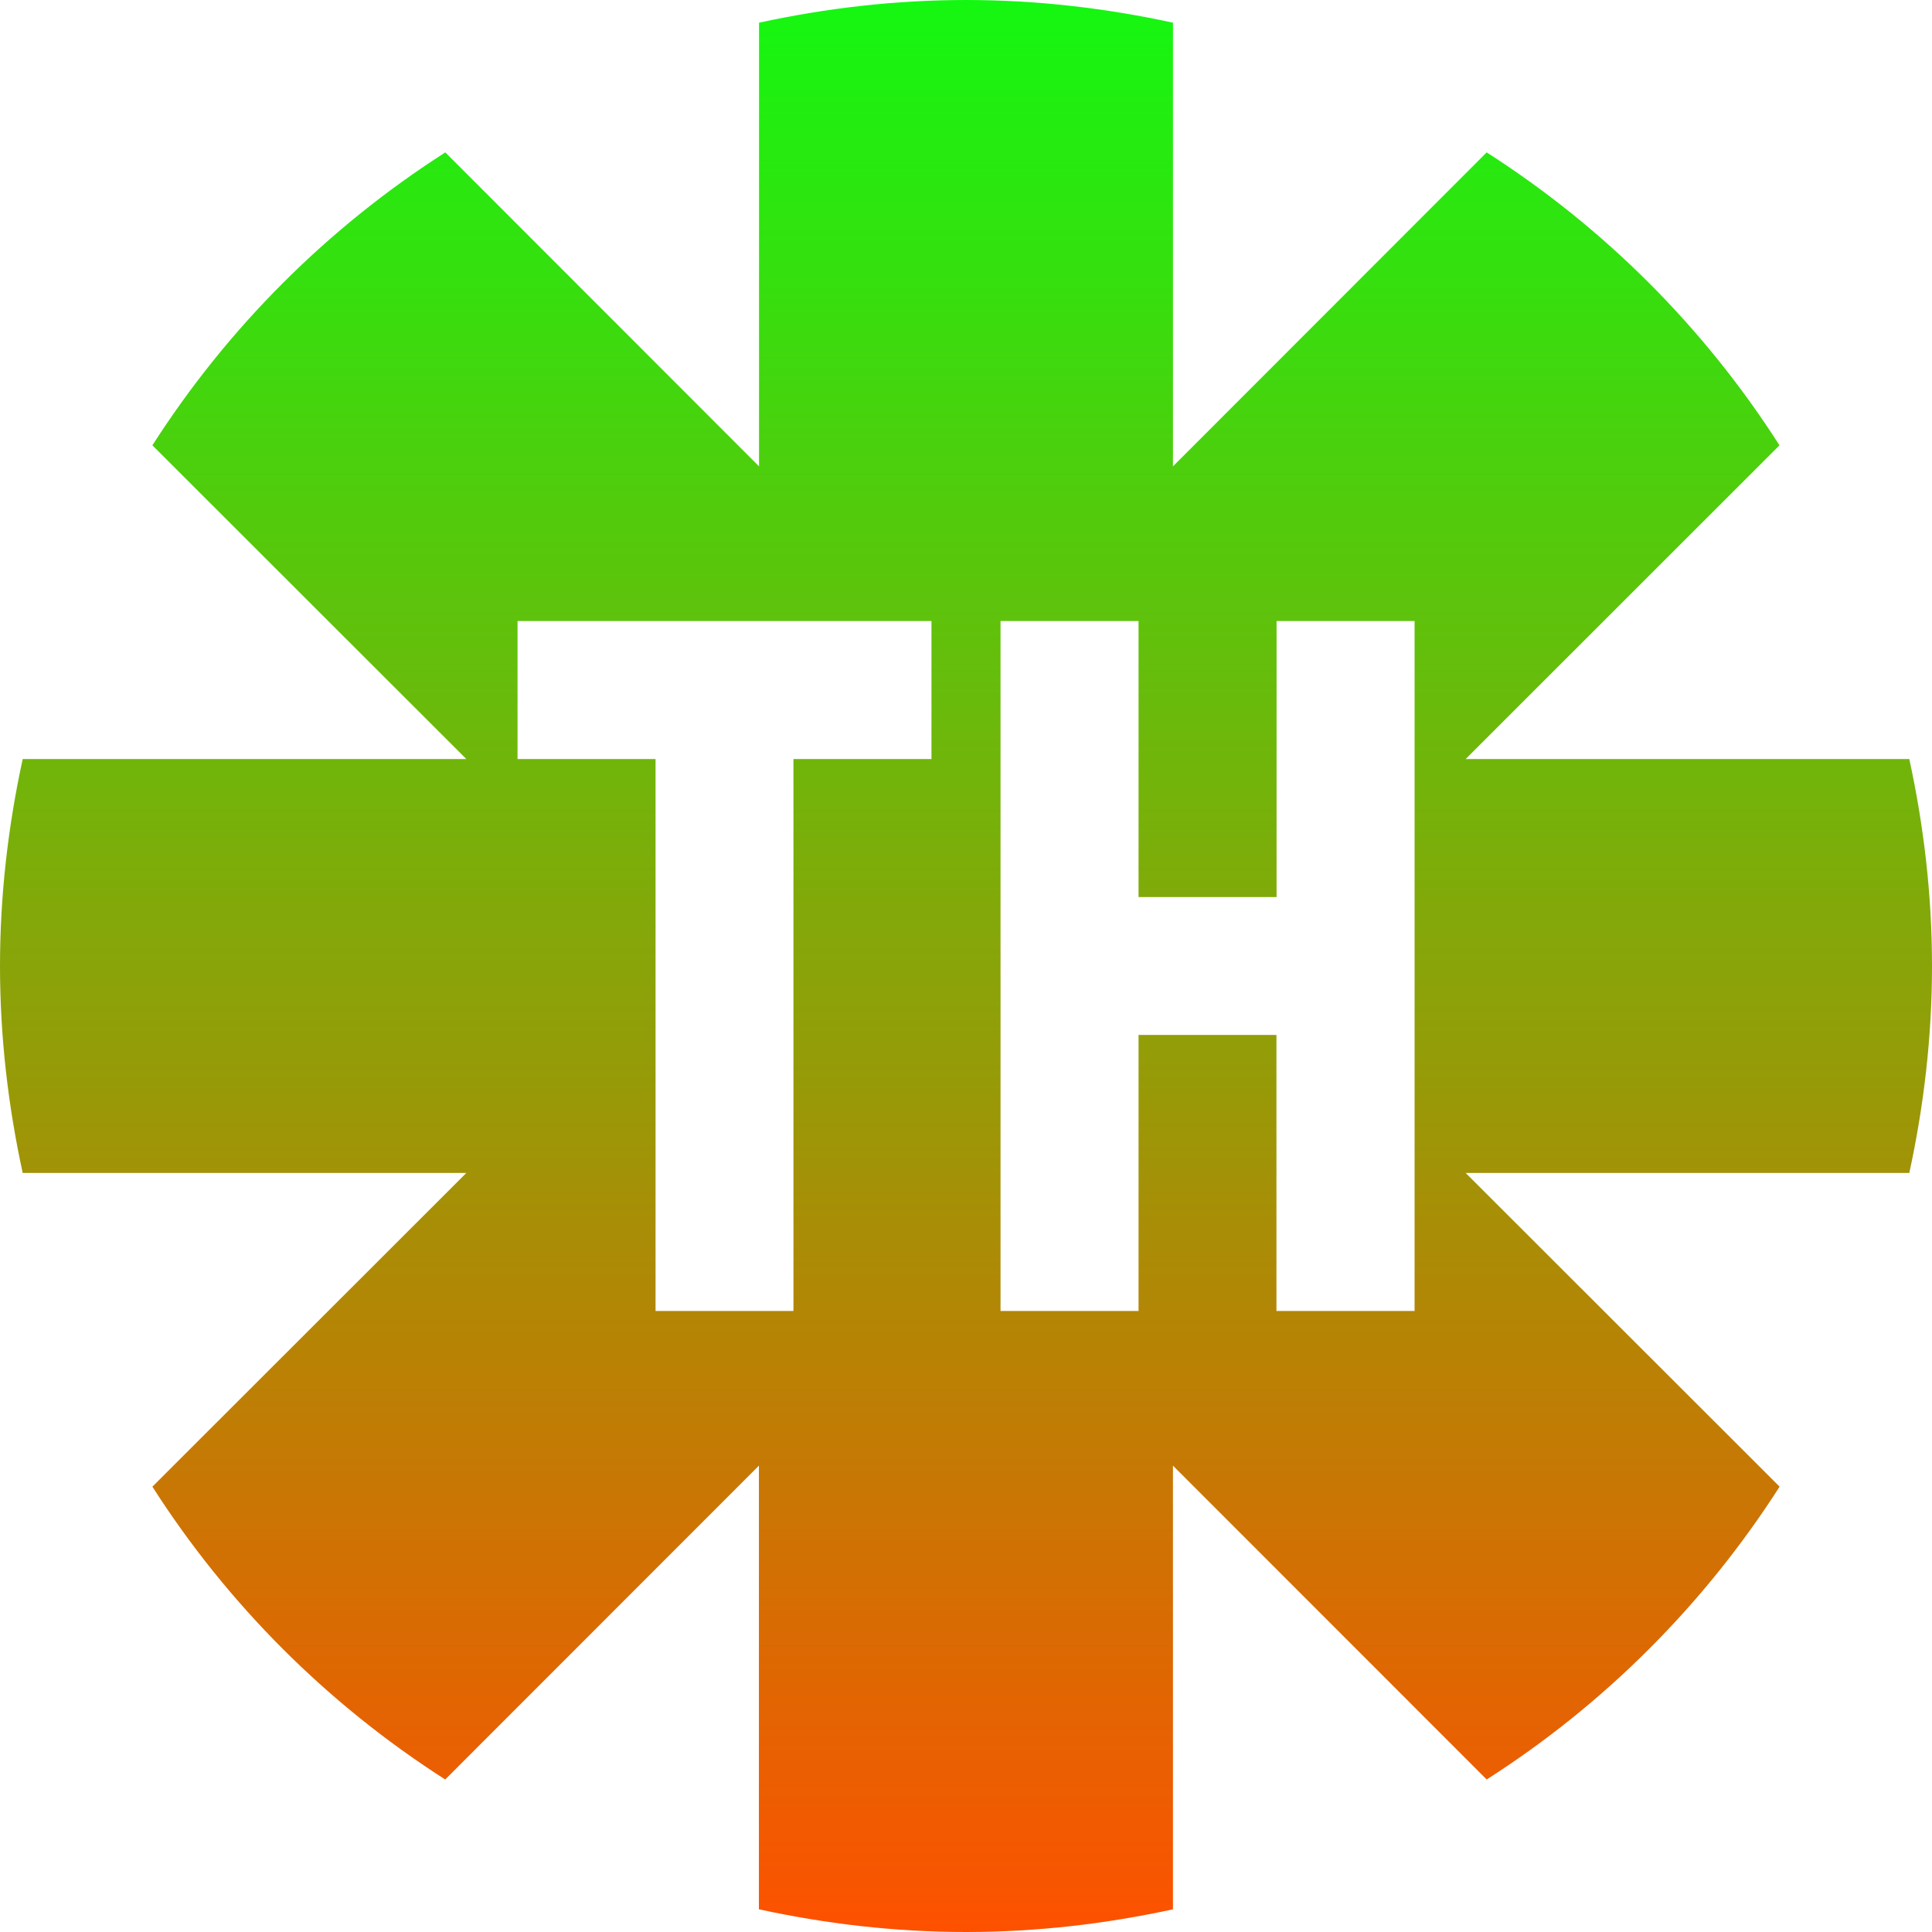 <svg xmlns="http://www.w3.org/2000/svg" width="16" height="16" version="1.1">
 <defs>
   <style id="current-color-scheme" type="text/css">
   .ColorScheme-Text { color: #0abdc6; } .ColorScheme-Highlight { color:#5294e2; }
  </style>
  <linearGradient id="arrongin" x1="0%" x2="0%" y1="0%" y2="100%">
   <stop offset="0%" style="stop-color:#dd9b44; stop-opacity:1"/>
   <stop offset="100%" style="stop-color:#ad6c16; stop-opacity:1"/>
  </linearGradient>
  <linearGradient id="aurora" x1="0%" x2="0%" y1="0%" y2="100%">
   <stop offset="0%" style="stop-color:#09D4DF; stop-opacity:1"/>
   <stop offset="100%" style="stop-color:#9269F4; stop-opacity:1"/>
  </linearGradient>
  <linearGradient id="cyberneon" x1="0%" x2="0%" y1="0%" y2="100%">
    <stop offset="0" style="stop-color:#0abdc6; stop-opacity:1"/>
    <stop offset="1" style="stop-color:#ea00d9; stop-opacity:1"/>
  </linearGradient>
  <linearGradient id="fitdance" x1="0%" x2="0%" y1="0%" y2="100%">
   <stop offset="0%" style="stop-color:#1AD6AB; stop-opacity:1"/>
   <stop offset="100%" style="stop-color:#329DB6; stop-opacity:1"/>
  </linearGradient>
  <linearGradient id="oomox" x1="0%" x2="0%" y1="0%" y2="100%">
   <stop offset="0%" style="stop-color:#13F811; stop-opacity:1"/>
   <stop offset="100%" style="stop-color:#ff5000; stop-opacity:1"/>
  </linearGradient>
  <linearGradient id="rainblue" x1="0%" x2="0%" y1="0%" y2="100%">
   <stop offset="0%" style="stop-color:#00F260; stop-opacity:1"/>
   <stop offset="100%" style="stop-color:#0575E6; stop-opacity:1"/>
  </linearGradient>
  <linearGradient id="sunrise" x1="0%" x2="0%" y1="0%" y2="100%">
   <stop offset="0%" style="stop-color: #FF8501; stop-opacity:1"/>
   <stop offset="100%" style="stop-color: #FFCB01; stop-opacity:1"/>
  </linearGradient>
  <linearGradient id="telinkrin" x1="0%" x2="0%" y1="0%" y2="100%">
   <stop offset="0%" style="stop-color: #b2ced6; stop-opacity:1"/>
   <stop offset="100%" style="stop-color: #6da5b7; stop-opacity:1"/>
  </linearGradient>
  <linearGradient id="60spsycho" x1="0%" x2="0%" y1="0%" y2="100%">
   <stop offset="0%" style="stop-color: #df5940; stop-opacity:1"/>
   <stop offset="25%" style="stop-color: #d8d15f; stop-opacity:1"/>
   <stop offset="50%" style="stop-color: #e9882a; stop-opacity:1"/>
   <stop offset="100%" style="stop-color: #279362; stop-opacity:1"/>
  </linearGradient>
  <linearGradient id="90ssummer" x1="0%" x2="0%" y1="0%" y2="100%">
   <stop offset="0%" style="stop-color: #f618c7; stop-opacity:1"/>
   <stop offset="20%" style="stop-color: #94ffab; stop-opacity:1"/>
   <stop offset="50%" style="stop-color: #fbfd54; stop-opacity:1"/>
   <stop offset="100%" style="stop-color: #0f83ae; stop-opacity:1"/>
  </linearGradient>
 </defs>
 <path fill="url(#oomox)" class="ColorScheme-Text" d="m 8,3.3e-7 c -0.589,0 -1.162,0.068 -1.714,0.188 V 3.862 L 3.688,1.262 C 2.713,1.886 1.886,2.713 1.262,3.688 L 3.862,6.286 H 0.188 C 0.068,6.838 0,7.411 0,8 0,8.589 0.068,9.162 0.188,9.714 H 3.862 L 1.262,12.312 c 0.623,0.975 1.451,1.802 2.425,2.425 l 2.598,-2.599 V 15.812 C 6.838,15.932 7.411,16 8,16 8.589,16 9.162,15.932 9.714,15.812 v -3.674 l 2.598,2.599 C 13.287,14.114 14.114,13.287 14.738,12.312 L 12.138,9.714 H 15.812 C 15.932,9.162 16,8.589 16,8 16,7.411 15.932,6.838 15.812,6.286 h -3.674 l 2.599,-2.598 C 14.114,2.713 13.287,1.886 12.312,1.262 L 9.714,3.862 V 0.188 C 9.162,0.068 8.589,3.3e-7 8,3.3e-7 Z M 4.286,5.143 H 5.429 6.571 7.714 V 6.286 H 6.571 V 10.857 H 5.429 V 6.286 H 4.286 Z m 4,0 h 1.143 v 2.286 h 1.143 V 5.143 h 1.143 V 7.429 8.571 10.857 H 10.571 V 8.571 H 9.429 V 10.857 H 8.286 V 8.571 7.429 Z"/>
</svg>
